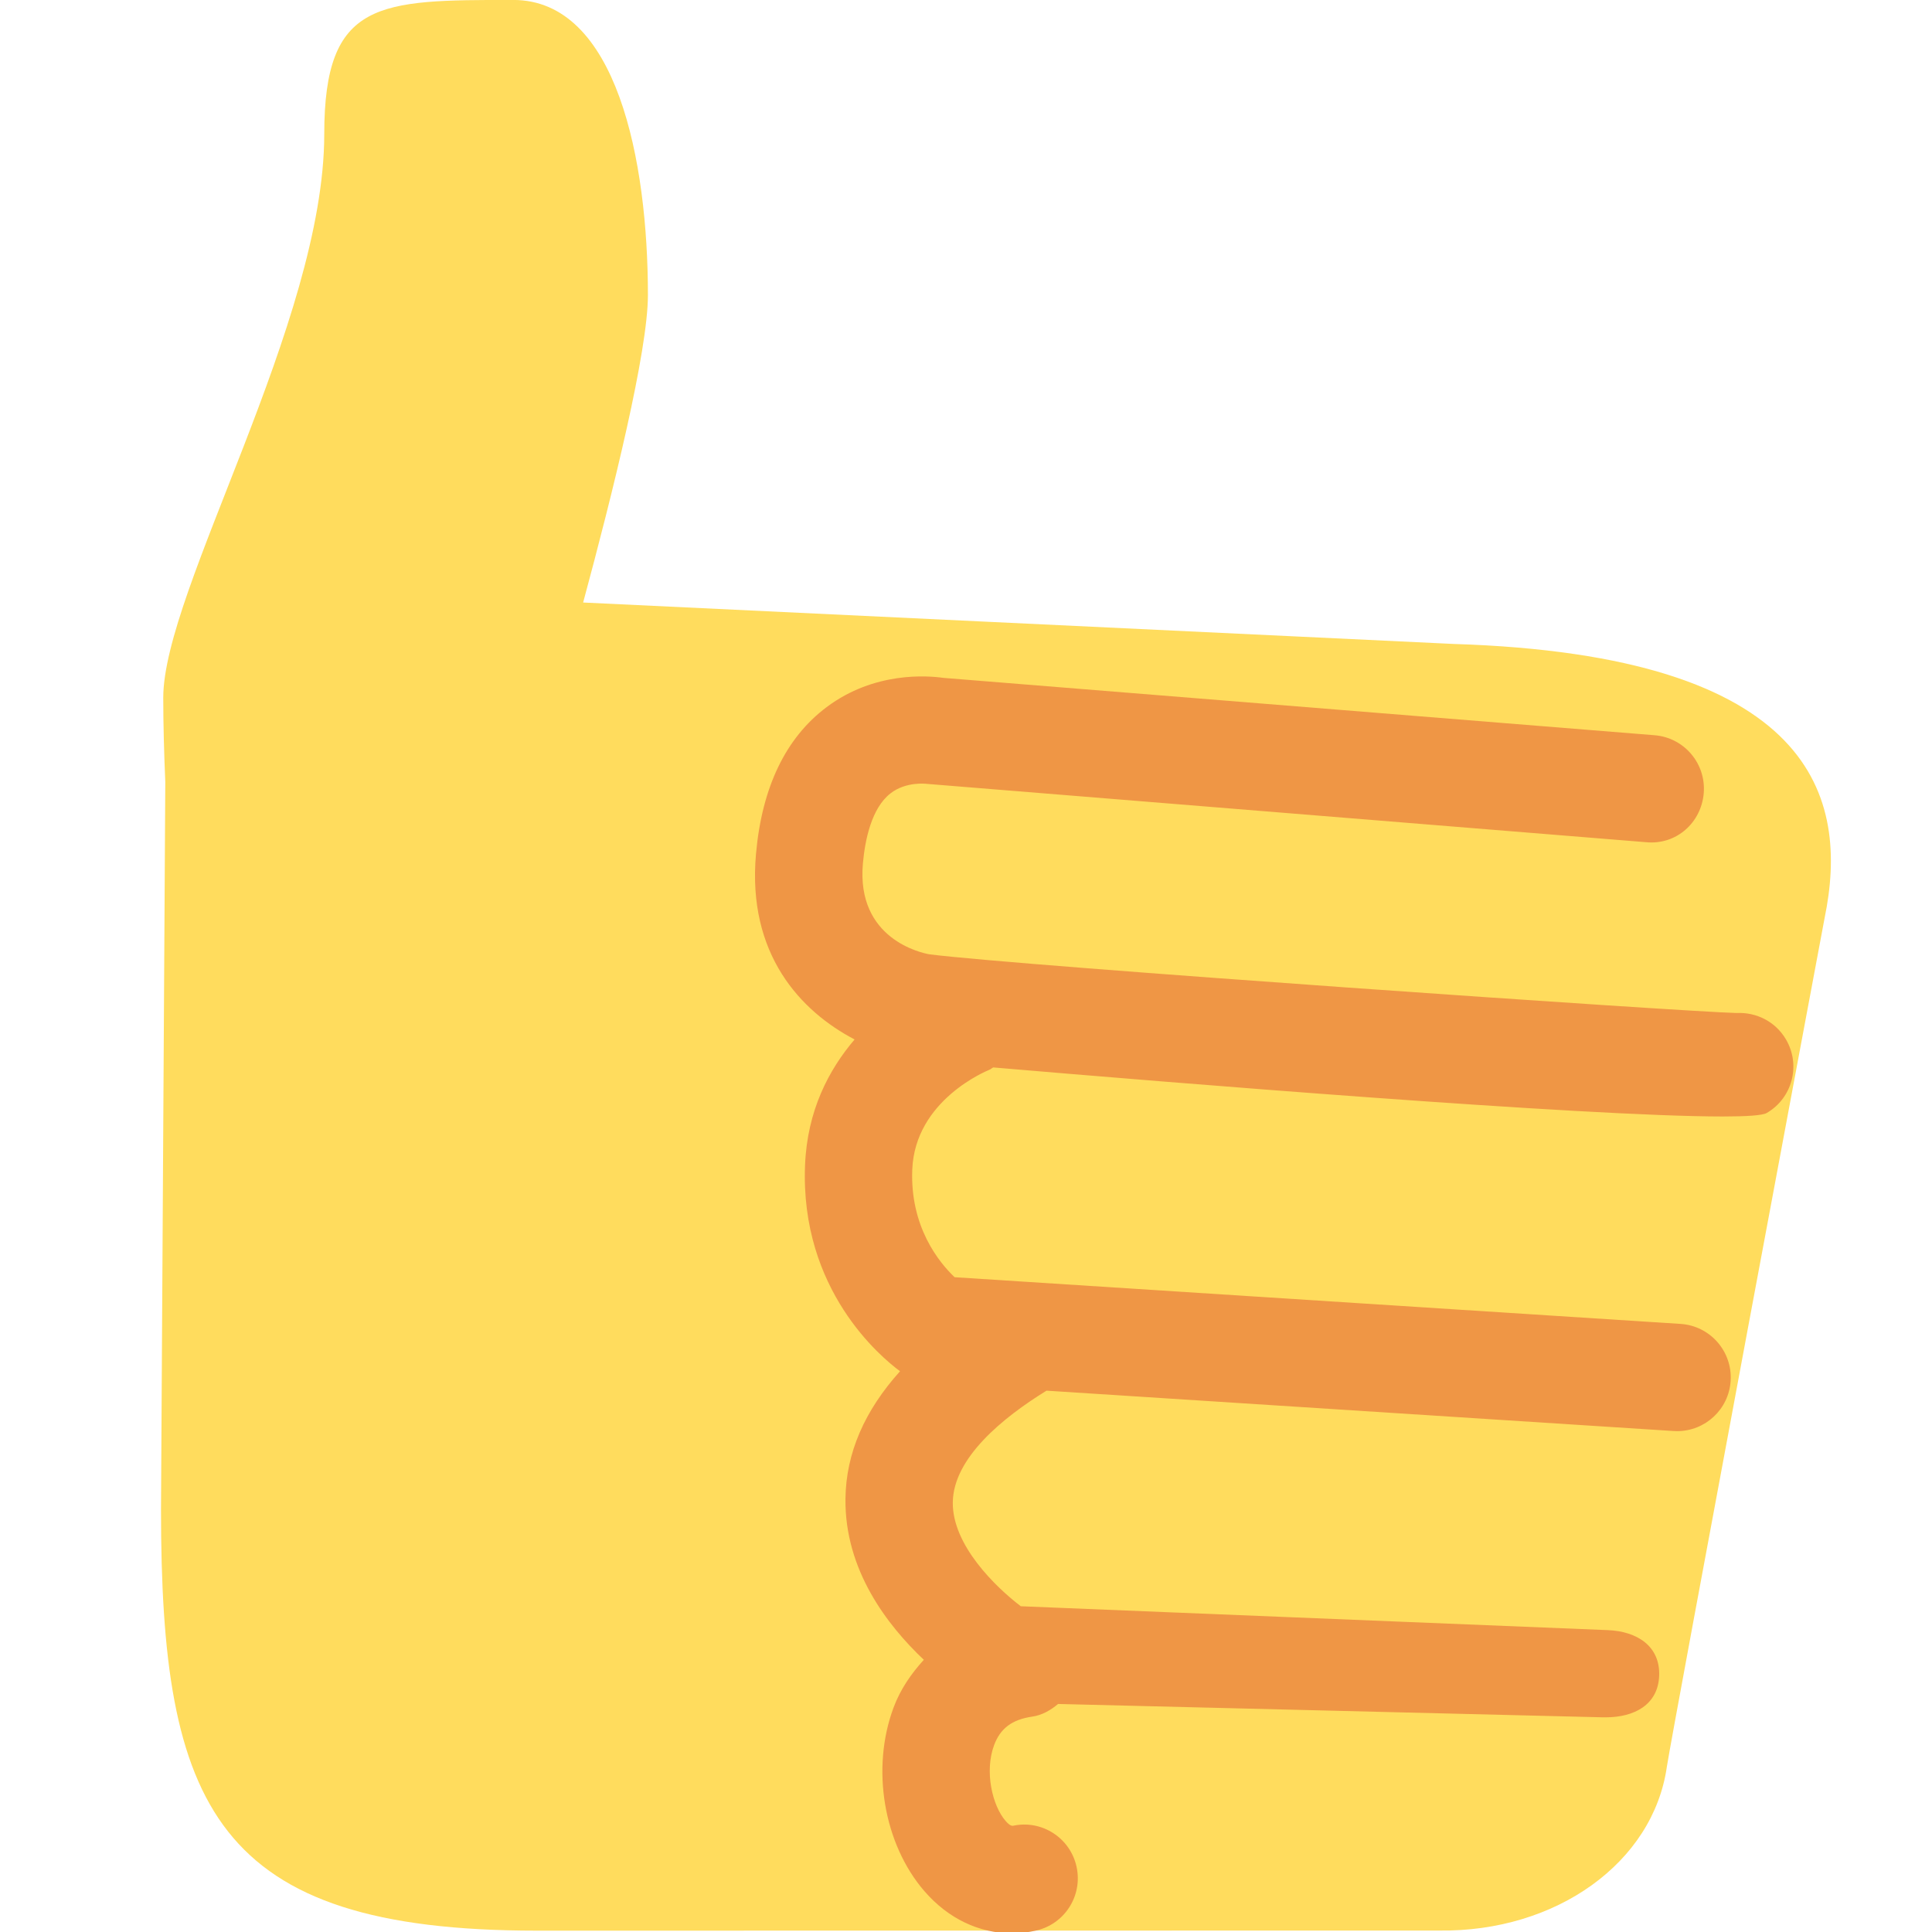<svg xmlns="http://www.w3.org/2000/svg" xmlns:svg="http://www.w3.org/2000/svg" id="svg2" enable-background="new 0 0 45 45" version="1.1" viewBox="0 0 45 45" xml:space="preserve"><defs id="defs6"><clipPath id="clipPath16" clipPathUnits="userSpaceOnUse"><path id="path18" d="M 0,36 36,36 36,0 0,0 0,36 Z"/></clipPath></defs><g id="g10" transform="matrix(1.25,0,0,-1.25,0,45)"><g id="g12"><g id="g14" clip-path="url(#clipPath16)"><g id="g20" transform="translate(27.084,24.001)"><path id="path22" fill="#ffdc5d" fill-opacity="1" fill-rule="nonzero" stroke="none" d="m 0,0 -16.218,0.772 c 0.557,2.061 1.207,4.687 1.207,5.728 0,2.5 -0.577,5.5 -2.51,5.5 -2.5,0 -3.521,0 -3.521,-2.5 0,-3.5 -3,-8.501 -3,-10.501 0,-0.491 0.015,-1.032 0.038,-1.57 l -0.08,-13.555 c 0,-5.542 1,-7.85 7,-7.85 6.001,0 16.816,0.002 16.816,0.002 2.186,-0.029 3.987,1.269 4.243,3.049 0.08,0.553 2.941,15.824 2.941,15.824 C 7.374,-2.876 6.749,-0.21 0,0"/></g><g id="g24" transform="translate(33.281,16.628)"><path id="path26" fill="#ef9645" fill-opacity="1" fill-rule="nonzero" stroke="none" d="m 0,0 c -0.196,0.338 -0.555,0.514 -0.923,0.496 -0.924,0.02 -13.351,0.878 -15.042,1.094 -0.14,0.025 -1.364,0.281 -1.237,1.694 0.04,0.443 0.161,1.028 0.512,1.303 0.289,0.227 0.669,0.18 0.675,0.179 l 0,0 13.404,-1.087 c 0.567,-0.057 1.033,0.366 1.077,0.916 0.044,0.551 -0.366,1.033 -0.917,1.077 l -13.253,1.069 c -0.291,0.041 -1.283,0.123 -2.174,-0.545 -0.762,-0.572 -1.205,-1.491 -1.316,-2.734 -0.168,-1.874 0.835,-2.934 1.837,-3.459 -0.481,-0.564 -0.882,-1.326 -0.923,-2.34 -0.095,-2.328 1.416,-3.581 1.77,-3.842 -0.661,-0.735 -1.007,-1.525 -1.017,-2.375 -0.016,-1.327 0.777,-2.356 1.46,-3.002 -0.233,-0.257 -0.436,-0.546 -0.564,-0.891 -0.423,-1.133 -0.186,-2.539 0.574,-3.419 0.443,-0.512 1.019,-0.786 1.629,-0.786 0.145,0 0.293,0.015 0.441,0.048 0.54,0.116 0.883,0.647 0.767,1.187 -0.115,0.54 -0.647,0.886 -1.187,0.768 -0.014,0.002 -0.049,-0.01 -0.136,0.09 -0.25,0.289 -0.396,0.926 -0.214,1.414 0.116,0.311 0.333,0.474 0.703,0.529 0.192,0.027 0.35,0.121 0.489,0.237 l 10.16,-0.249 0.042,0 c 0.533,0 0.976,0.233 0.998,0.772 0.022,0.551 -0.406,0.831 -0.958,0.853 l -10.937,0.445 c -0.472,0.36 -1.277,1.141 -1.267,1.936 0.01,0.828 0.932,1.579 1.746,2.081 l 11.685,-0.752 c 0.023,-10e-4 0.044,-0.002 0.066,-0.002 0.523,0 0.963,0.406 0.997,0.936 0.035,0.551 -0.383,1.027 -0.934,1.062 l -13.526,0.87 c -0.292,0.278 -0.833,0.941 -0.789,2.008 0.053,1.295 1.387,1.836 1.436,1.857 0.028,0.01 0.046,0.032 0.072,0.044 3.28,-0.28 11.03,-0.914 13.593,-0.914 0.452,0 0.743,0.02 0.82,0.065 C 0.116,-1.09 0.278,-0.477 0,0"/></g></g></g></g></svg>